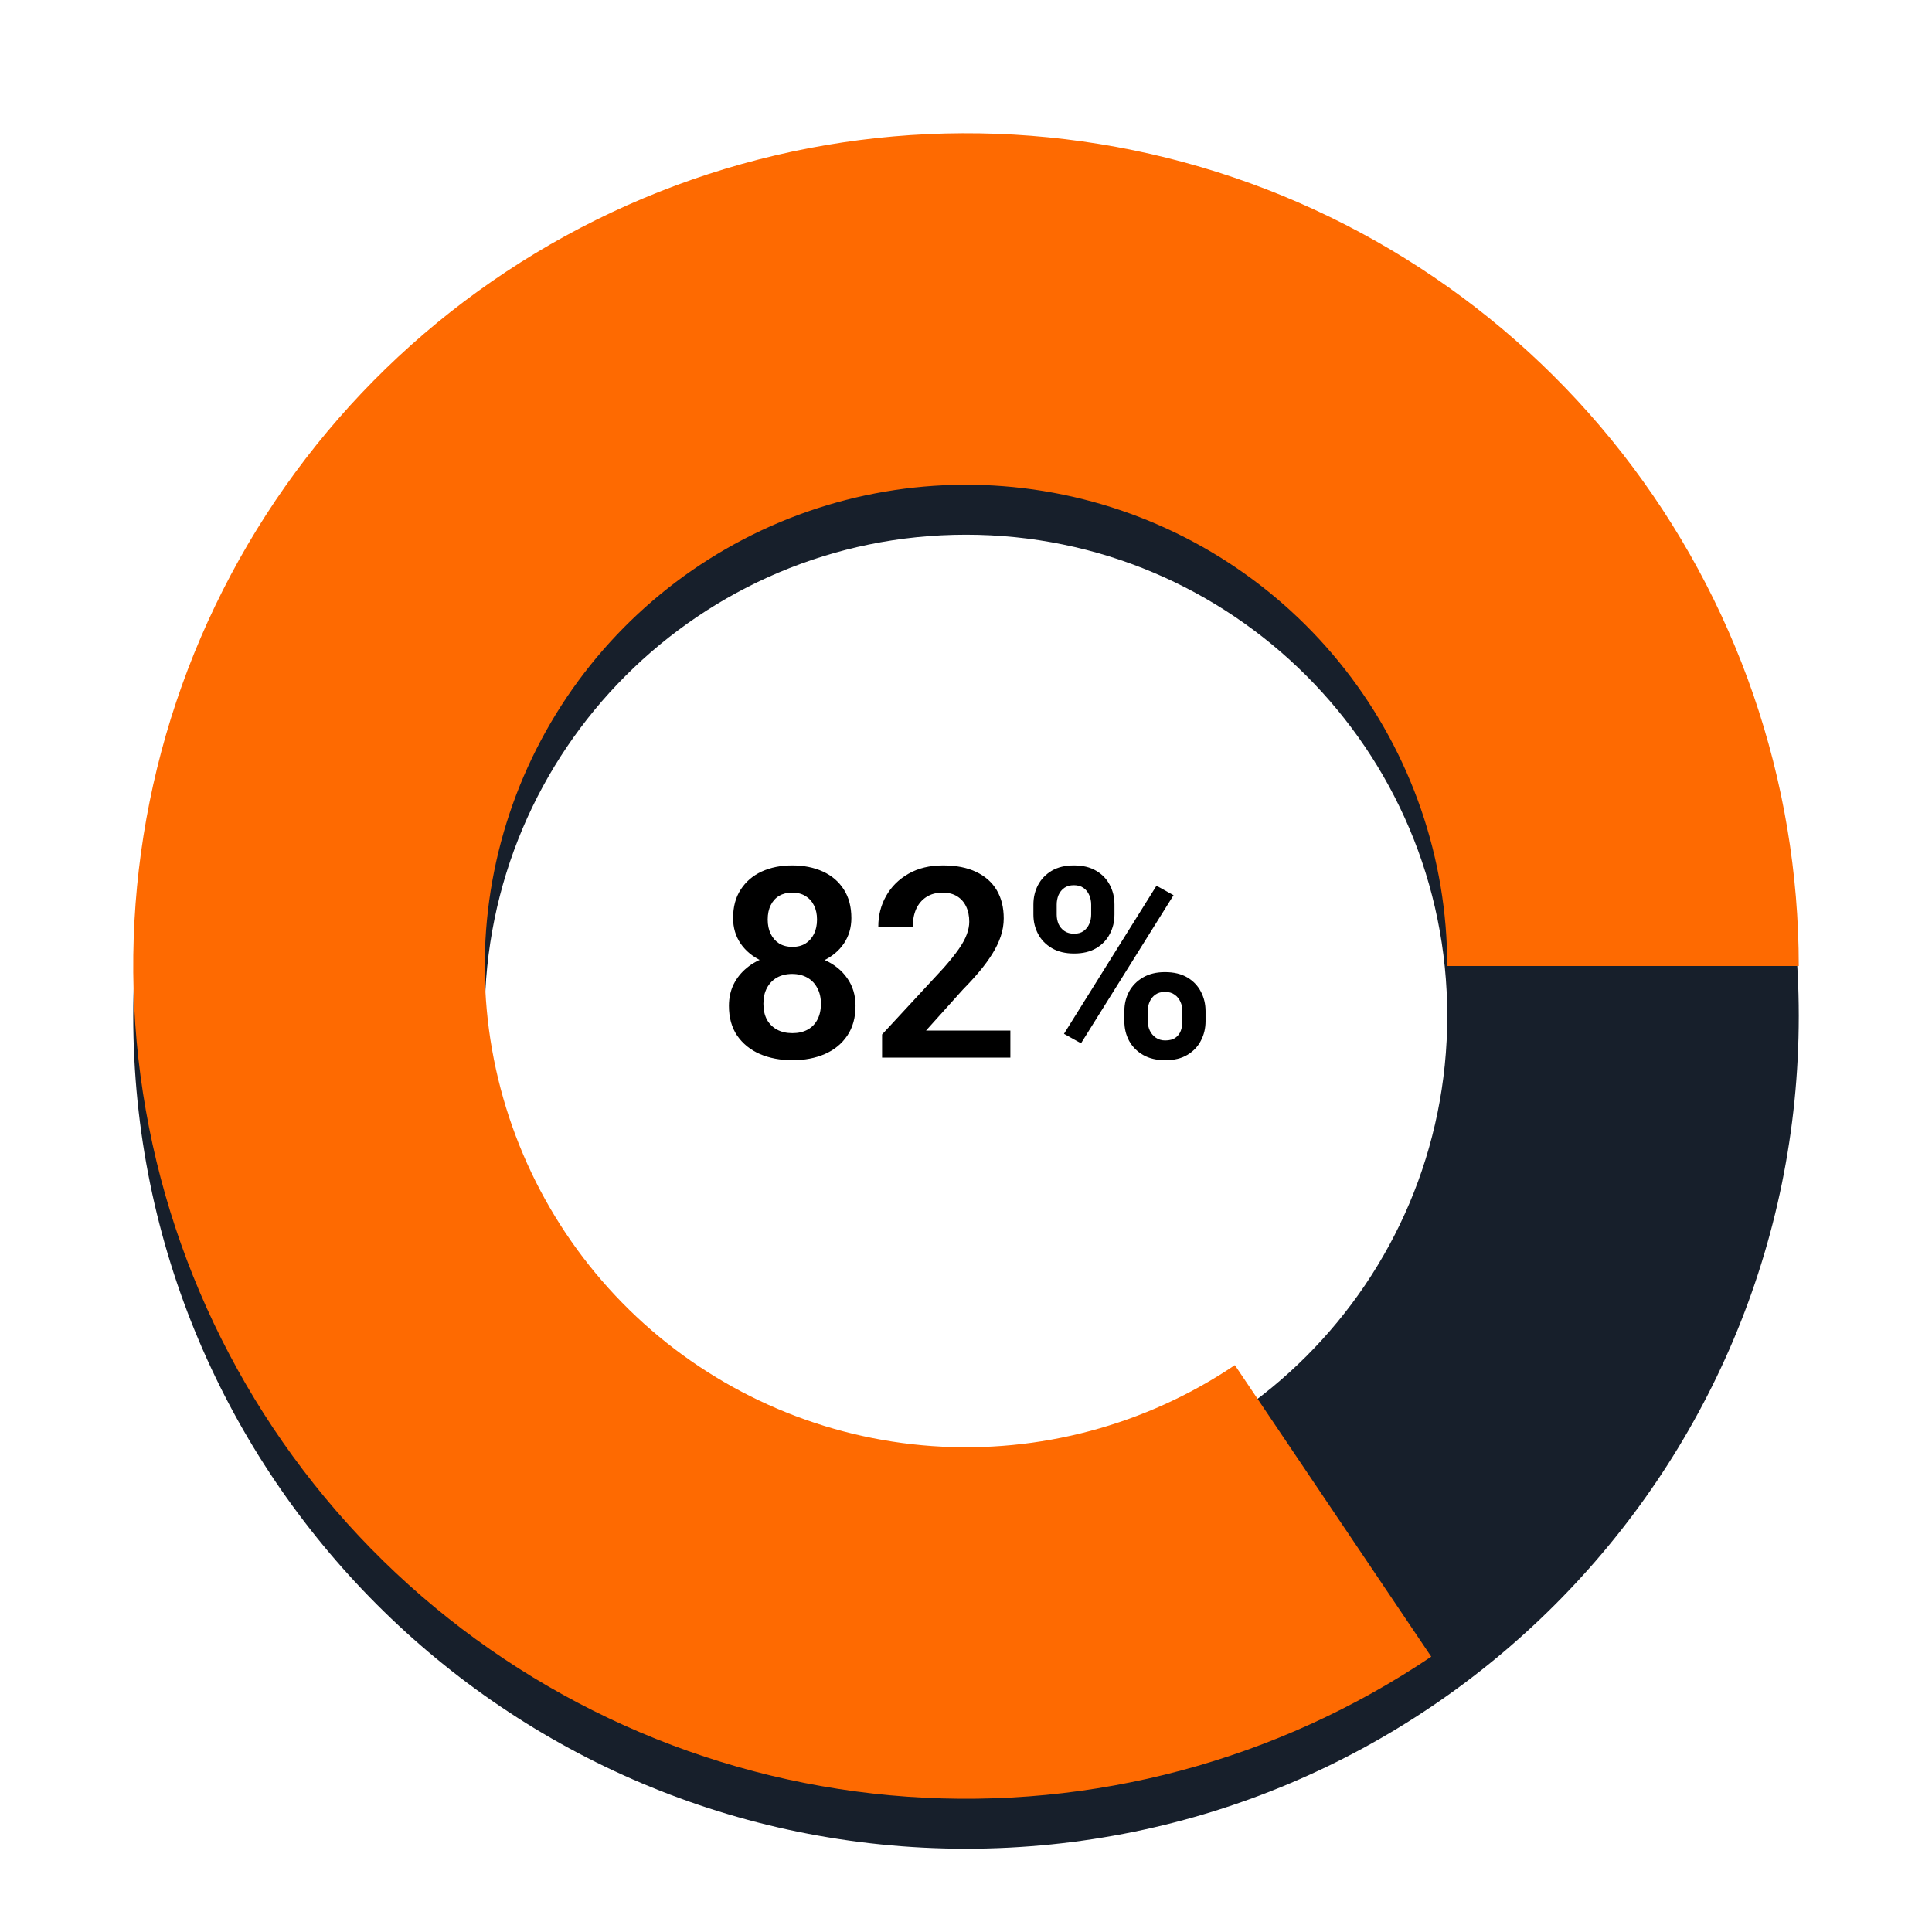 <svg width="232" height="232" viewBox="0 0 232 232" fill="none" xmlns="http://www.w3.org/2000/svg">
<g filter="url(#filter0_d_6_417)">
<path d="M216 116C216 171.228 171.228 216 116 216C60.772 216 16 171.228 16 116C16 60.772 60.772 16 116 16C171.228 16 216 60.772 216 116ZM58.209 116C58.209 147.917 84.083 173.791 116 173.791C147.917 173.791 173.791 147.917 173.791 116C173.791 84.083 147.917 58.209 116 58.209C84.083 58.209 58.209 84.083 58.209 116Z" fill="#171F2B"/>
</g>
<path d="M216 116C216 93.69 208.54 72.021 194.806 54.44C181.072 36.859 161.853 24.375 140.207 18.974C118.561 13.574 95.731 15.567 75.348 24.636C54.965 33.705 38.2 49.33 27.72 69.025C17.24 88.721 13.647 111.354 17.512 133.327C21.378 155.299 32.48 175.348 49.052 190.283C65.625 205.219 86.716 214.184 108.97 215.753C131.225 217.321 153.364 211.402 171.868 198.938L148.286 163.931C137.593 171.134 124.798 174.554 111.937 173.648C99.076 172.741 86.888 167.56 77.311 158.929C67.733 150.297 61.318 138.711 59.084 126.013C56.85 113.315 58.926 100.235 64.982 88.853C71.039 77.471 80.727 68.442 92.507 63.2C104.286 57.959 117.48 56.807 129.989 59.928C142.499 63.049 153.605 70.264 161.542 80.424C169.479 90.585 173.791 103.107 173.791 116H216Z" fill="#FE6A01"/>
<path d="M102.734 120.781C102.734 122.198 102.401 123.396 101.734 124.375C101.078 125.344 100.177 126.078 99.031 126.578C97.896 127.068 96.604 127.312 95.156 127.312C93.719 127.312 92.422 127.068 91.266 126.578C90.12 126.078 89.208 125.344 88.531 124.375C87.865 123.396 87.531 122.198 87.531 120.781C87.531 119.833 87.719 118.974 88.094 118.203C88.479 117.432 89.01 116.771 89.688 116.219C90.365 115.656 91.167 115.229 92.094 114.938C93.021 114.635 94.031 114.484 95.125 114.484C96.583 114.484 97.885 114.75 99.031 115.281C100.188 115.802 101.094 116.536 101.75 117.484C102.406 118.422 102.734 119.521 102.734 120.781ZM98.578 120.531C98.578 119.802 98.432 119.172 98.141 118.641C97.859 118.099 97.458 117.682 96.938 117.391C96.417 117.099 95.812 116.953 95.125 116.953C94.427 116.953 93.818 117.099 93.297 117.391C92.787 117.682 92.385 118.099 92.094 118.641C91.812 119.172 91.672 119.802 91.672 120.531C91.672 121.271 91.812 121.906 92.094 122.438C92.385 122.958 92.792 123.359 93.312 123.641C93.833 123.922 94.448 124.062 95.156 124.062C95.865 124.062 96.474 123.922 96.984 123.641C97.495 123.359 97.885 122.958 98.156 122.438C98.438 121.906 98.578 121.271 98.578 120.531ZM102.234 110.25C102.234 111.396 101.932 112.417 101.328 113.312C100.724 114.198 99.885 114.891 98.812 115.391C97.75 115.891 96.531 116.141 95.156 116.141C93.781 116.141 92.552 115.891 91.469 115.391C90.396 114.891 89.552 114.198 88.938 113.312C88.333 112.417 88.031 111.396 88.031 110.25C88.031 108.896 88.338 107.75 88.953 106.812C89.568 105.865 90.406 105.146 91.469 104.656C92.542 104.167 93.76 103.922 95.125 103.922C96.51 103.922 97.74 104.167 98.812 104.656C99.885 105.146 100.724 105.865 101.328 106.812C101.932 107.75 102.234 108.896 102.234 110.25ZM98.109 110.422C98.109 109.776 97.99 109.214 97.75 108.734C97.51 108.245 97.167 107.865 96.719 107.594C96.281 107.323 95.75 107.188 95.125 107.188C94.521 107.188 94 107.318 93.562 107.578C93.125 107.839 92.787 108.214 92.547 108.703C92.307 109.182 92.188 109.755 92.188 110.422C92.188 111.078 92.307 111.651 92.547 112.141C92.787 112.63 93.125 113.016 93.562 113.297C94.01 113.568 94.542 113.703 95.156 113.703C95.771 113.703 96.297 113.568 96.734 113.297C97.172 113.016 97.51 112.63 97.75 112.141C97.99 111.651 98.109 111.078 98.109 110.422ZM121.328 123.75V127H105.922V124.219L113.312 116.234C114.083 115.359 114.693 114.599 115.141 113.953C115.589 113.307 115.906 112.724 116.094 112.203C116.292 111.672 116.391 111.167 116.391 110.688C116.391 109.99 116.266 109.38 116.016 108.859C115.766 108.328 115.401 107.917 114.922 107.625C114.453 107.333 113.875 107.188 113.188 107.188C112.427 107.188 111.776 107.365 111.234 107.719C110.703 108.062 110.297 108.542 110.016 109.156C109.745 109.771 109.609 110.474 109.609 111.266H105.469C105.469 109.922 105.781 108.698 106.406 107.594C107.031 106.479 107.927 105.589 109.094 104.922C110.26 104.255 111.646 103.922 113.25 103.922C114.812 103.922 116.135 104.182 117.219 104.703C118.302 105.214 119.125 105.943 119.688 106.891C120.25 107.839 120.531 108.969 120.531 110.281C120.531 111.01 120.411 111.729 120.172 112.438C119.932 113.146 119.594 113.849 119.156 114.547C118.729 115.234 118.219 115.932 117.625 116.641C117.031 117.349 116.37 118.073 115.641 118.812L111.203 123.75H121.328ZM124.094 109.828V108.625C124.094 107.76 124.281 106.974 124.656 106.266C125.031 105.557 125.578 104.99 126.297 104.562C127.026 104.135 127.911 103.922 128.953 103.922C130.016 103.922 130.906 104.135 131.625 104.562C132.354 104.99 132.901 105.557 133.266 106.266C133.641 106.974 133.828 107.76 133.828 108.625V109.828C133.828 110.672 133.641 111.448 133.266 112.156C132.901 112.865 132.359 113.432 131.641 113.859C130.922 114.286 130.036 114.5 128.984 114.5C127.932 114.5 127.042 114.286 126.312 113.859C125.583 113.432 125.031 112.865 124.656 112.156C124.281 111.448 124.094 110.672 124.094 109.828ZM126.891 108.625V109.828C126.891 110.224 126.964 110.599 127.109 110.953C127.266 111.297 127.5 111.578 127.812 111.797C128.125 112.016 128.516 112.125 128.984 112.125C129.453 112.125 129.833 112.016 130.125 111.797C130.427 111.578 130.651 111.297 130.797 110.953C130.953 110.599 131.031 110.224 131.031 109.828V108.625C131.031 108.219 130.953 107.839 130.797 107.484C130.651 107.13 130.422 106.844 130.109 106.625C129.807 106.406 129.422 106.297 128.953 106.297C128.495 106.297 128.109 106.406 127.797 106.625C127.495 106.844 127.266 107.13 127.109 107.484C126.964 107.839 126.891 108.219 126.891 108.625ZM135.016 122.625V121.422C135.016 120.568 135.203 119.786 135.578 119.078C135.964 118.37 136.521 117.802 137.25 117.375C137.979 116.948 138.859 116.734 139.891 116.734C140.964 116.734 141.859 116.948 142.578 117.375C143.297 117.802 143.839 118.37 144.203 119.078C144.578 119.786 144.766 120.568 144.766 121.422V122.625C144.766 123.479 144.578 124.26 144.203 124.969C143.839 125.677 143.297 126.245 142.578 126.672C141.87 127.099 140.99 127.312 139.938 127.312C138.885 127.312 137.99 127.099 137.25 126.672C136.521 126.245 135.964 125.677 135.578 124.969C135.203 124.26 135.016 123.479 135.016 122.625ZM137.828 121.422V122.625C137.828 123.031 137.911 123.411 138.078 123.766C138.245 124.109 138.484 124.391 138.797 124.609C139.12 124.828 139.495 124.938 139.922 124.938C140.443 124.938 140.854 124.828 141.156 124.609C141.458 124.391 141.672 124.109 141.797 123.766C141.922 123.411 141.984 123.031 141.984 122.625V121.422C141.984 121.016 141.906 120.641 141.75 120.297C141.594 119.943 141.359 119.656 141.047 119.438C140.745 119.219 140.359 119.109 139.891 119.109C139.432 119.109 139.047 119.219 138.734 119.438C138.432 119.656 138.203 119.943 138.047 120.297C137.901 120.641 137.828 121.016 137.828 121.422ZM140.922 107.5L129.812 125.281L127.766 124.141L138.875 106.359L140.922 107.5Z" fill="black"/>
<defs>
<filter id="filter0_d_6_417" x="10" y="16" width="212" height="212" filterUnits="userSpaceOnUse" color-interpolation-filters="sRGB">
<feFlood flood-opacity="0" result="BackgroundImageFix"/>
<feColorMatrix in="SourceAlpha" type="matrix" values="0 0 0 0 0 0 0 0 0 0 0 0 0 0 0 0 0 0 127 0" result="hardAlpha"/>
<feOffset dy="6"/>
<feGaussianBlur stdDeviation="3"/>
<feComposite in2="hardAlpha" operator="out"/>
<feColorMatrix type="matrix" values="0 0 0 0 0 0 0 0 0 0 0 0 0 0 0 0 0 0 0.25 0"/>
<feBlend mode="normal" in2="BackgroundImageFix" result="effect1_dropShadow_6_417"/>
<feBlend mode="normal" in="SourceGraphic" in2="effect1_dropShadow_6_417" result="shape"/>
</filter>
</defs>
</svg>